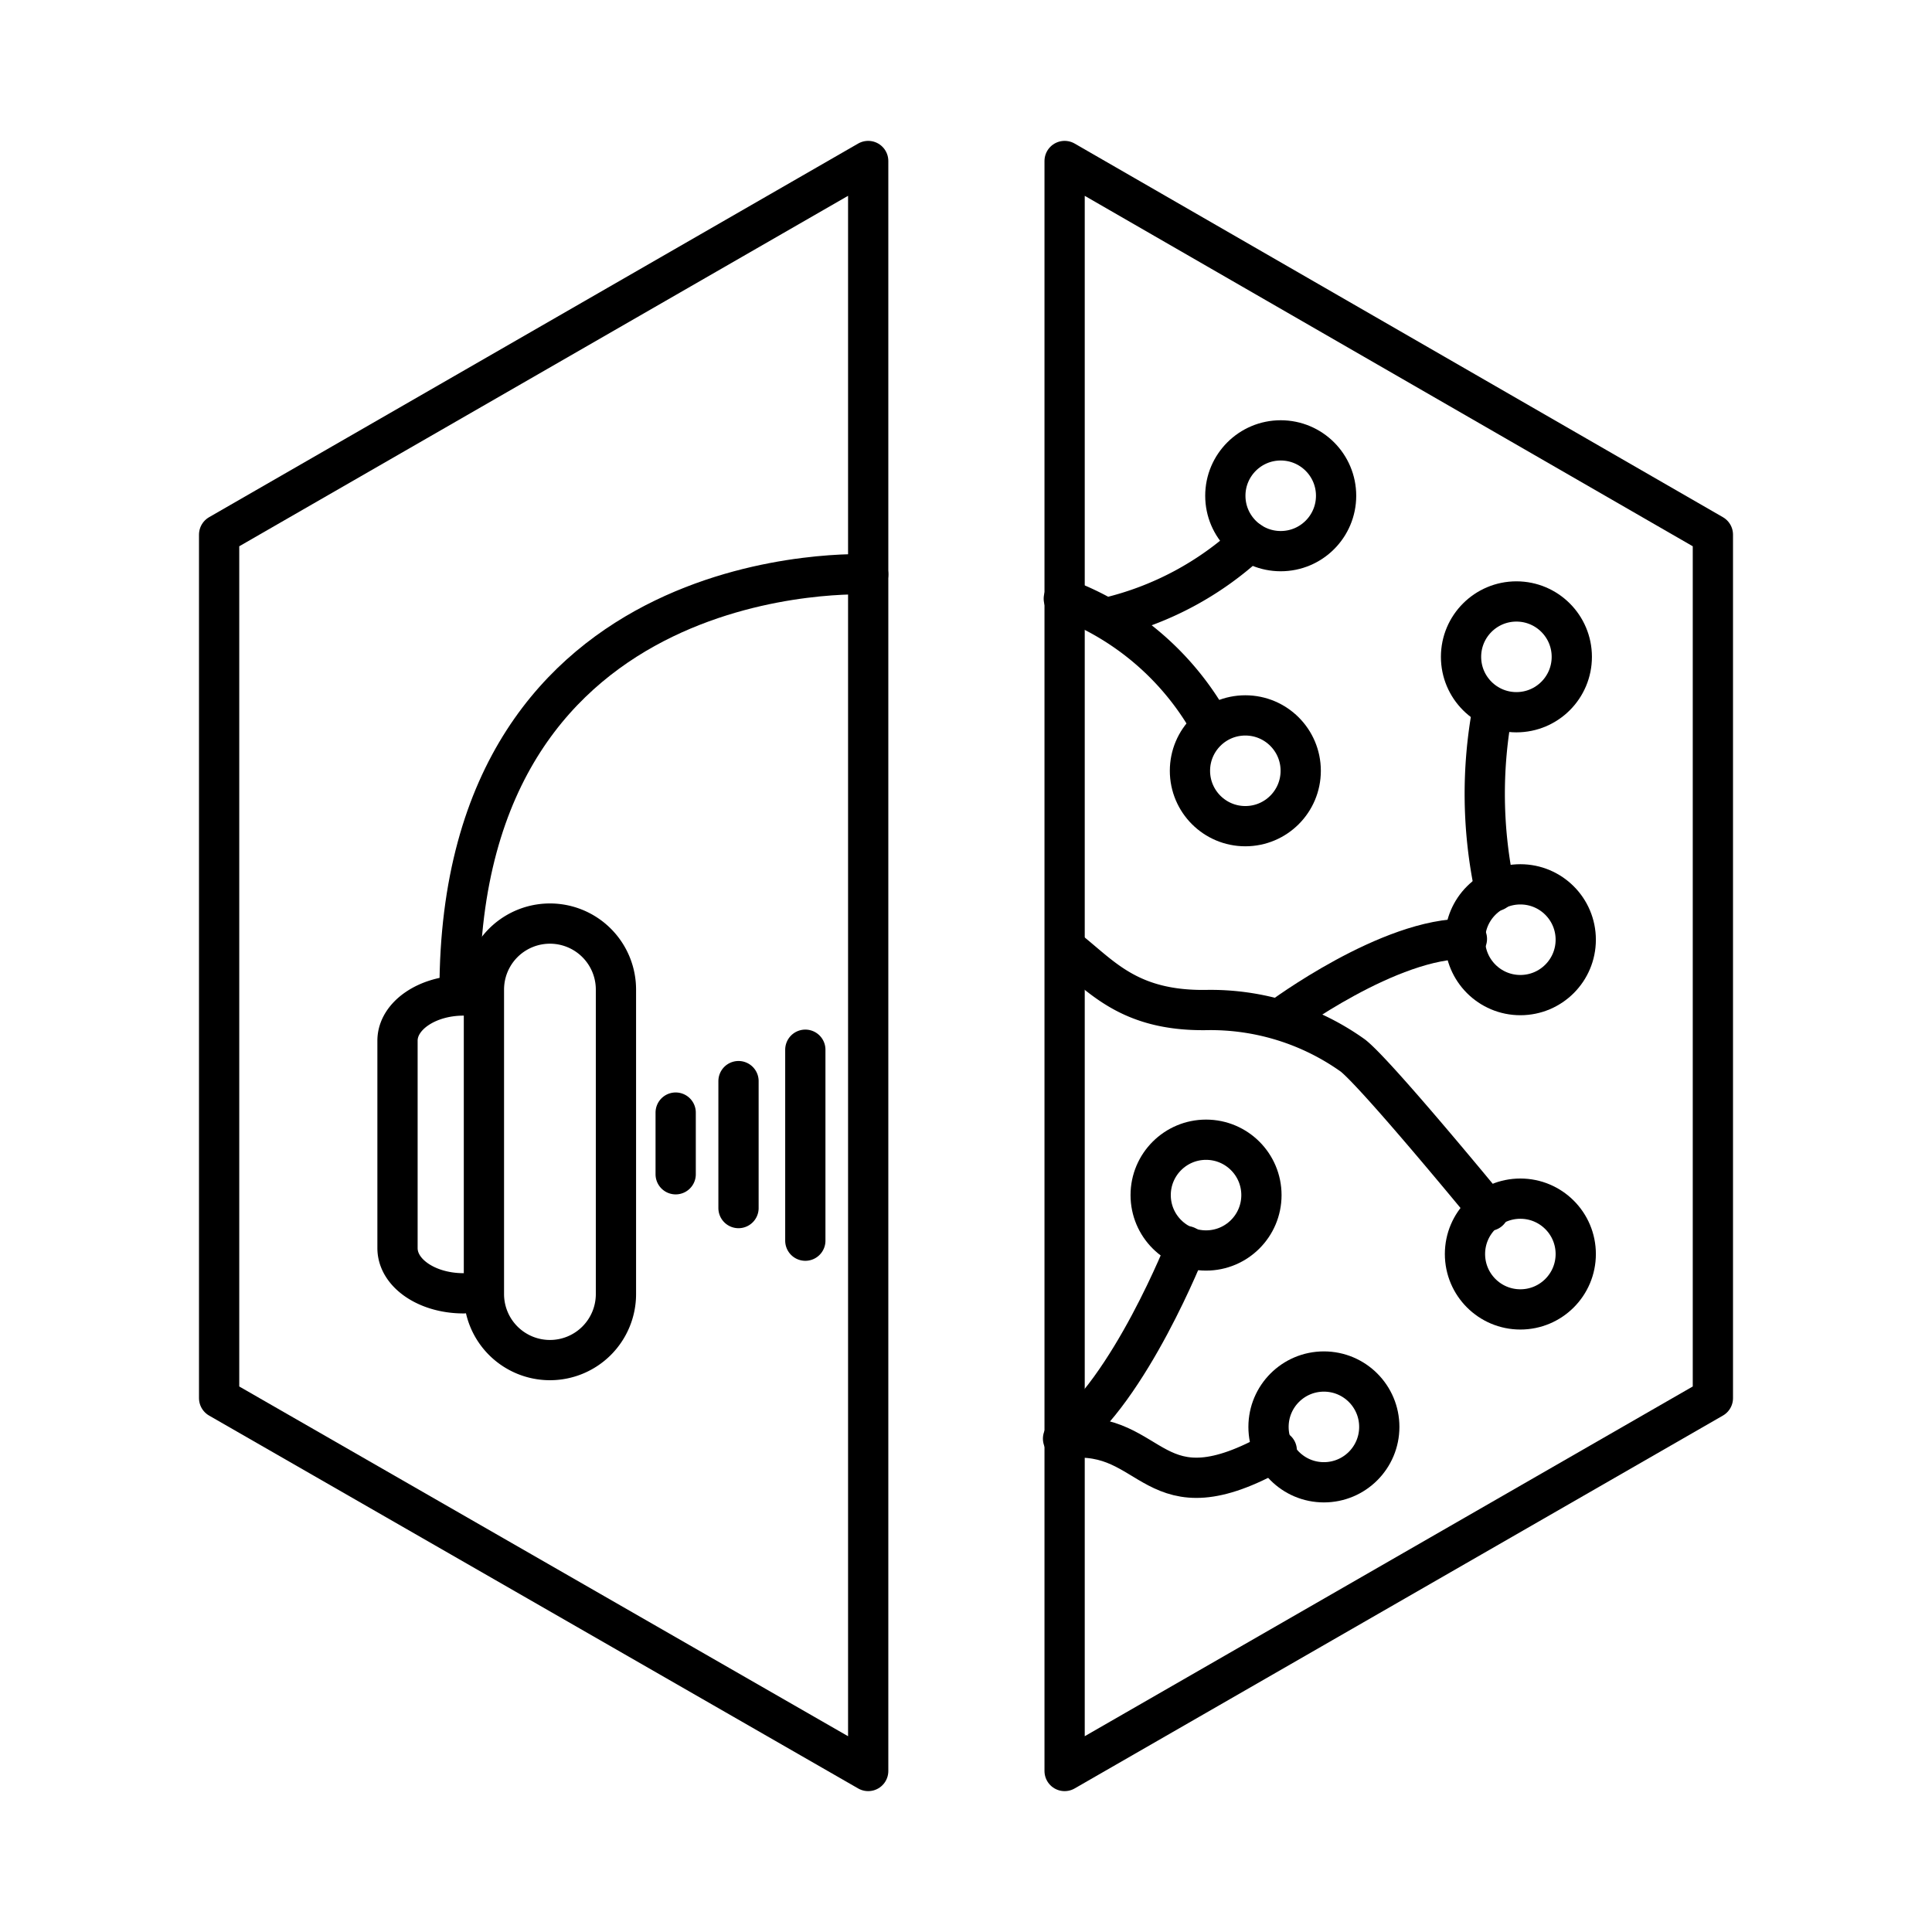 <svg xmlns="http://www.w3.org/2000/svg" width="3em" height="3em" viewBox="0 0 48 48"><circle cx="31.819" cy="12.317" r="1.376" fill="none" stroke="currentColor" stroke-linecap="round" stroke-linejoin="round"/><circle cx="37.675" cy="16.319" r="1.376" fill="none" stroke="currentColor" stroke-linecap="round" stroke-linejoin="round"/><circle cx="37.773" cy="23.347" r="1.376" fill="none" stroke="currentColor" stroke-linecap="round" stroke-linejoin="round"/><circle cx="37.773" cy="31.156" r="1.376" fill="none" stroke="currentColor" stroke-linecap="round" stroke-linejoin="round"/><circle cx="32.892" cy="35.451" r="1.376" fill="none" stroke="currentColor" stroke-linecap="round" stroke-linejoin="round"/><circle cx="29.964" cy="29.692" r="1.376" fill="none" stroke="currentColor" stroke-linecap="round" stroke-linejoin="round"/><circle cx="30.94" cy="19.15" r="1.376" fill="none" stroke="currentColor" stroke-linecap="round" stroke-linejoin="round"/><path fill="none" stroke="currentColor" stroke-linecap="round" stroke-linejoin="round" d="M30.062 17.978a6.97 6.97 0 0 0-3.632-3.104m1.094.469a7.83 7.83 0 0 0 3.524-1.884m6.042 4.129a11.4 11.4 0 0 0 .057 4.549m-.155 7.945s-2.762-3.367-3.377-3.855a6.08 6.08 0 0 0-3.651-1.133c-1.933.025-2.606-.851-3.465-1.523"/><path fill="none" stroke="currentColor" stroke-linecap="round" stroke-linejoin="round" d="M31.819 25.3s2.713-2.021 4.626-1.973m-4.724 12.709c-3.143 1.787-2.997-.544-5.222-.304m2.977-4.772s-1.406 3.583-3.065 4.783"/><path fill="none" stroke="currentColor" stroke-linecap="round" stroke-linejoin="round" d="M26.45 44V4l16.106 9.283v21.453zM21.57 4v40L5.444 34.736V13.283z"/><path fill="none" stroke="currentColor" stroke-linecap="round" stroke-linejoin="round" d="M21.57 14.27s-10.152-.521-10.152 10.346"/><path fill="none" stroke="currentColor" stroke-linecap="round" stroke-linejoin="round" d="M13.663 33.791a1.64 1.64 0 0 1-1.64-1.64v-7.565a1.64 1.64 0 0 1 3.28 0v7.565a1.64 1.64 0 0 1-1.64 1.64m-2.147-1.659c-.907 0-1.64-.5-1.64-1.123v-5.153c0-.618.735-1.123 1.64-1.123m5.271 2.909v1.532m3.221-3.094v4.744m-1.66-3.964v3.154"/></svg>